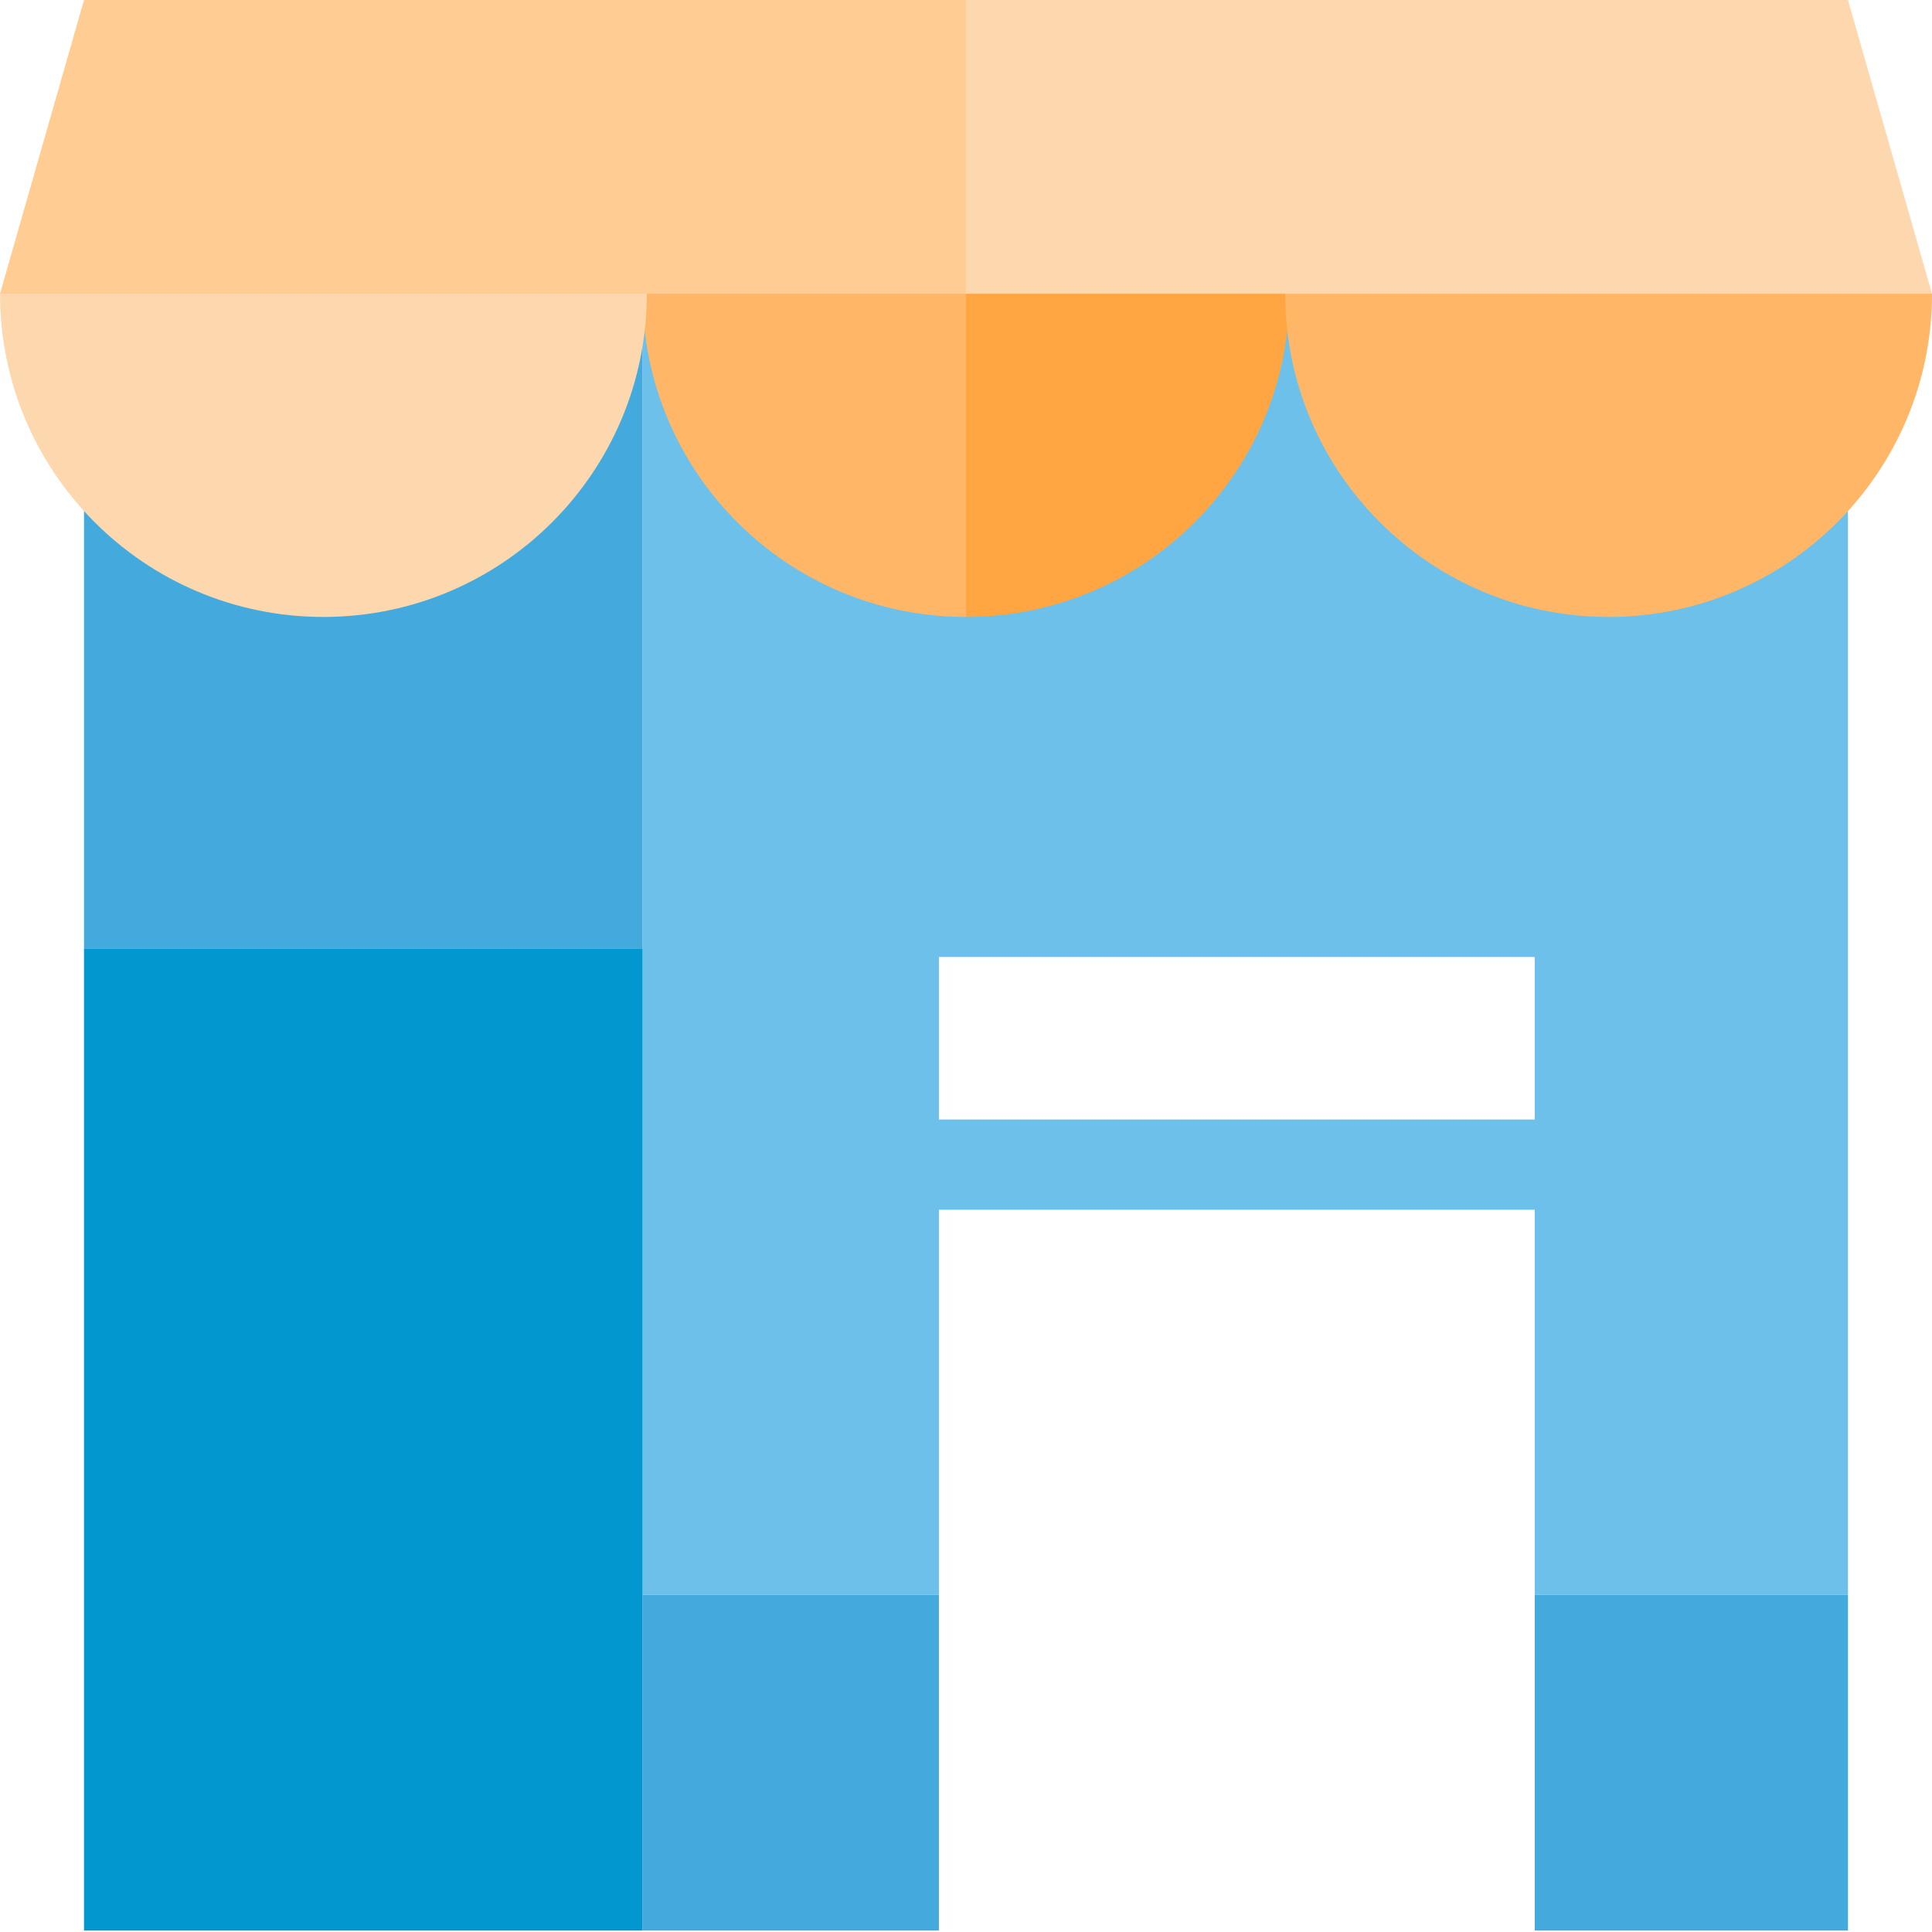 <?xml version="1.0" encoding="UTF-8"?>
<svg width="33px" height="33px" viewBox="0 0 33 33" version="1.1" xmlns="http://www.w3.org/2000/svg" xmlns:xlink="http://www.w3.org/1999/xlink">
    <!-- Generator: Sketch 42 (36781) - http://www.bohemiancoding.com/sketch -->
    <title>停店审核@1x</title>
    <desc>Created with Sketch.</desc>
    <defs>
        <rect id="path-1" x="240" y="64" width="432" height="960"></rect>
        <filter x="-50%" y="-50%" width="200%" height="200%" filterUnits="objectBoundingBox" id="filter-2">
            <feOffset dx="0" dy="1" in="SourceAlpha" result="shadowOffsetOuter1"></feOffset>
            <feGaussianBlur stdDeviation="2" in="shadowOffsetOuter1" result="shadowBlurOuter1"></feGaussianBlur>
            <feColorMatrix values="0 0 0 0 0   0 0 0 0 0   0 0 0 0 0  0 0 0 0.5 0" type="matrix" in="shadowBlurOuter1"></feColorMatrix>
        </filter>
        <rect id="path-3" x="0" y="0" width="44" height="44" rx="3"></rect>
        <mask id="mask-4" maskContentUnits="userSpaceOnUse" maskUnits="objectBoundingBox" x="0" y="0" width="44" height="44" fill="white">
            <use xlink:href="#path-3"></use>
        </mask>
    </defs>
    <g id="门店管理（管理员）" stroke="none" stroke-width="1" fill="none" fill-rule="evenodd">
        <g id="0.门店管理（管理员）" transform="translate(-269, -190)">
            <g id="border" opacity="0.9">
                <use fill="black" fill-opacity="1" filter="url(#filter-2)" xlink:href="#path-1"></use>
                <use fill="#FFFFFF" fill-rule="evenodd" xlink:href="#path-1"></use>
            </g>
            <g id="Group" transform="translate(263, 185)">
                <use id="Rectangle-5" stroke="#E0E0E0" mask="url(#mask-4)" stroke-width="2" fill="#FFFFFF" xlink:href="#path-3"></use>
                <g id="shop" transform="translate(6, 5)">
                    <rect id="Rectangle-path" fill="#6CC0EA" x="10.976" y="5.018" width="20.589" height="22.222"></rect>
                    <g id="Group" transform="translate(1.418, 4.959)">
                        <rect id="Rectangle-path" fill="#44AADD" x="9.558" y="22.281" width="20.589" height="5.735"></rect>
                        <rect id="Rectangle-path" fill="#44AADD" x="0.017" y="0.059" width="9.541" height="11.183"></rect>
                        <rect id="Rectangle-4" fill="#FFFFFF" x="14.619" y="15.704" width="10.178" height="12.336"></rect>
                        <rect id="Rectangle-4" fill="#FFFFFF" x="14.619" y="11.387" width="10.178" height="2.776"></rect>
                    </g>
                    <rect id="Rectangle-path" fill="#0297CF" x="1.435" y="16.201" width="9.541" height="16.774"></rect>
                    <path d="M10.976,5.018 C10.976,8.066 13.449,10.538 16.5,10.538 L17.935,3.584 L10.976,5.018 Z" id="Shape" fill="#FFB767"></path>
                    <path d="M16.5,3.584 L16.5,10.538 C19.551,10.538 22.024,8.066 22.024,5.018 L16.5,3.584 Z" id="Shape" fill="#FFA642"></path>
                    <path d="M5.524,10.538 C8.575,10.538 11.048,8.066 11.048,5.018 L5.524,3.584 L0,5.018 C0,8.066 2.473,10.538 5.524,10.538 Z" id="Shape" fill="#FDD8AF"></path>
                    <path d="M21.952,5.018 C21.952,8.066 24.425,10.538 27.476,10.538 C30.527,10.538 33,8.066 33,5.018 L27.476,3.584 L21.952,5.018 Z" id="Shape" fill="#FFB767"></path>
                    <polygon id="Shape" fill="#FDD8AF" points="31.565 0 16.5 0 16.5 5.018 33 5.018"></polygon>
                    <polygon id="Shape" fill="#FFCD94" points="1.435 0 0 5.018 16.5 5.018 16.5 0"></polygon>
                </g>
            </g>
        </g>
    </g>
</svg>